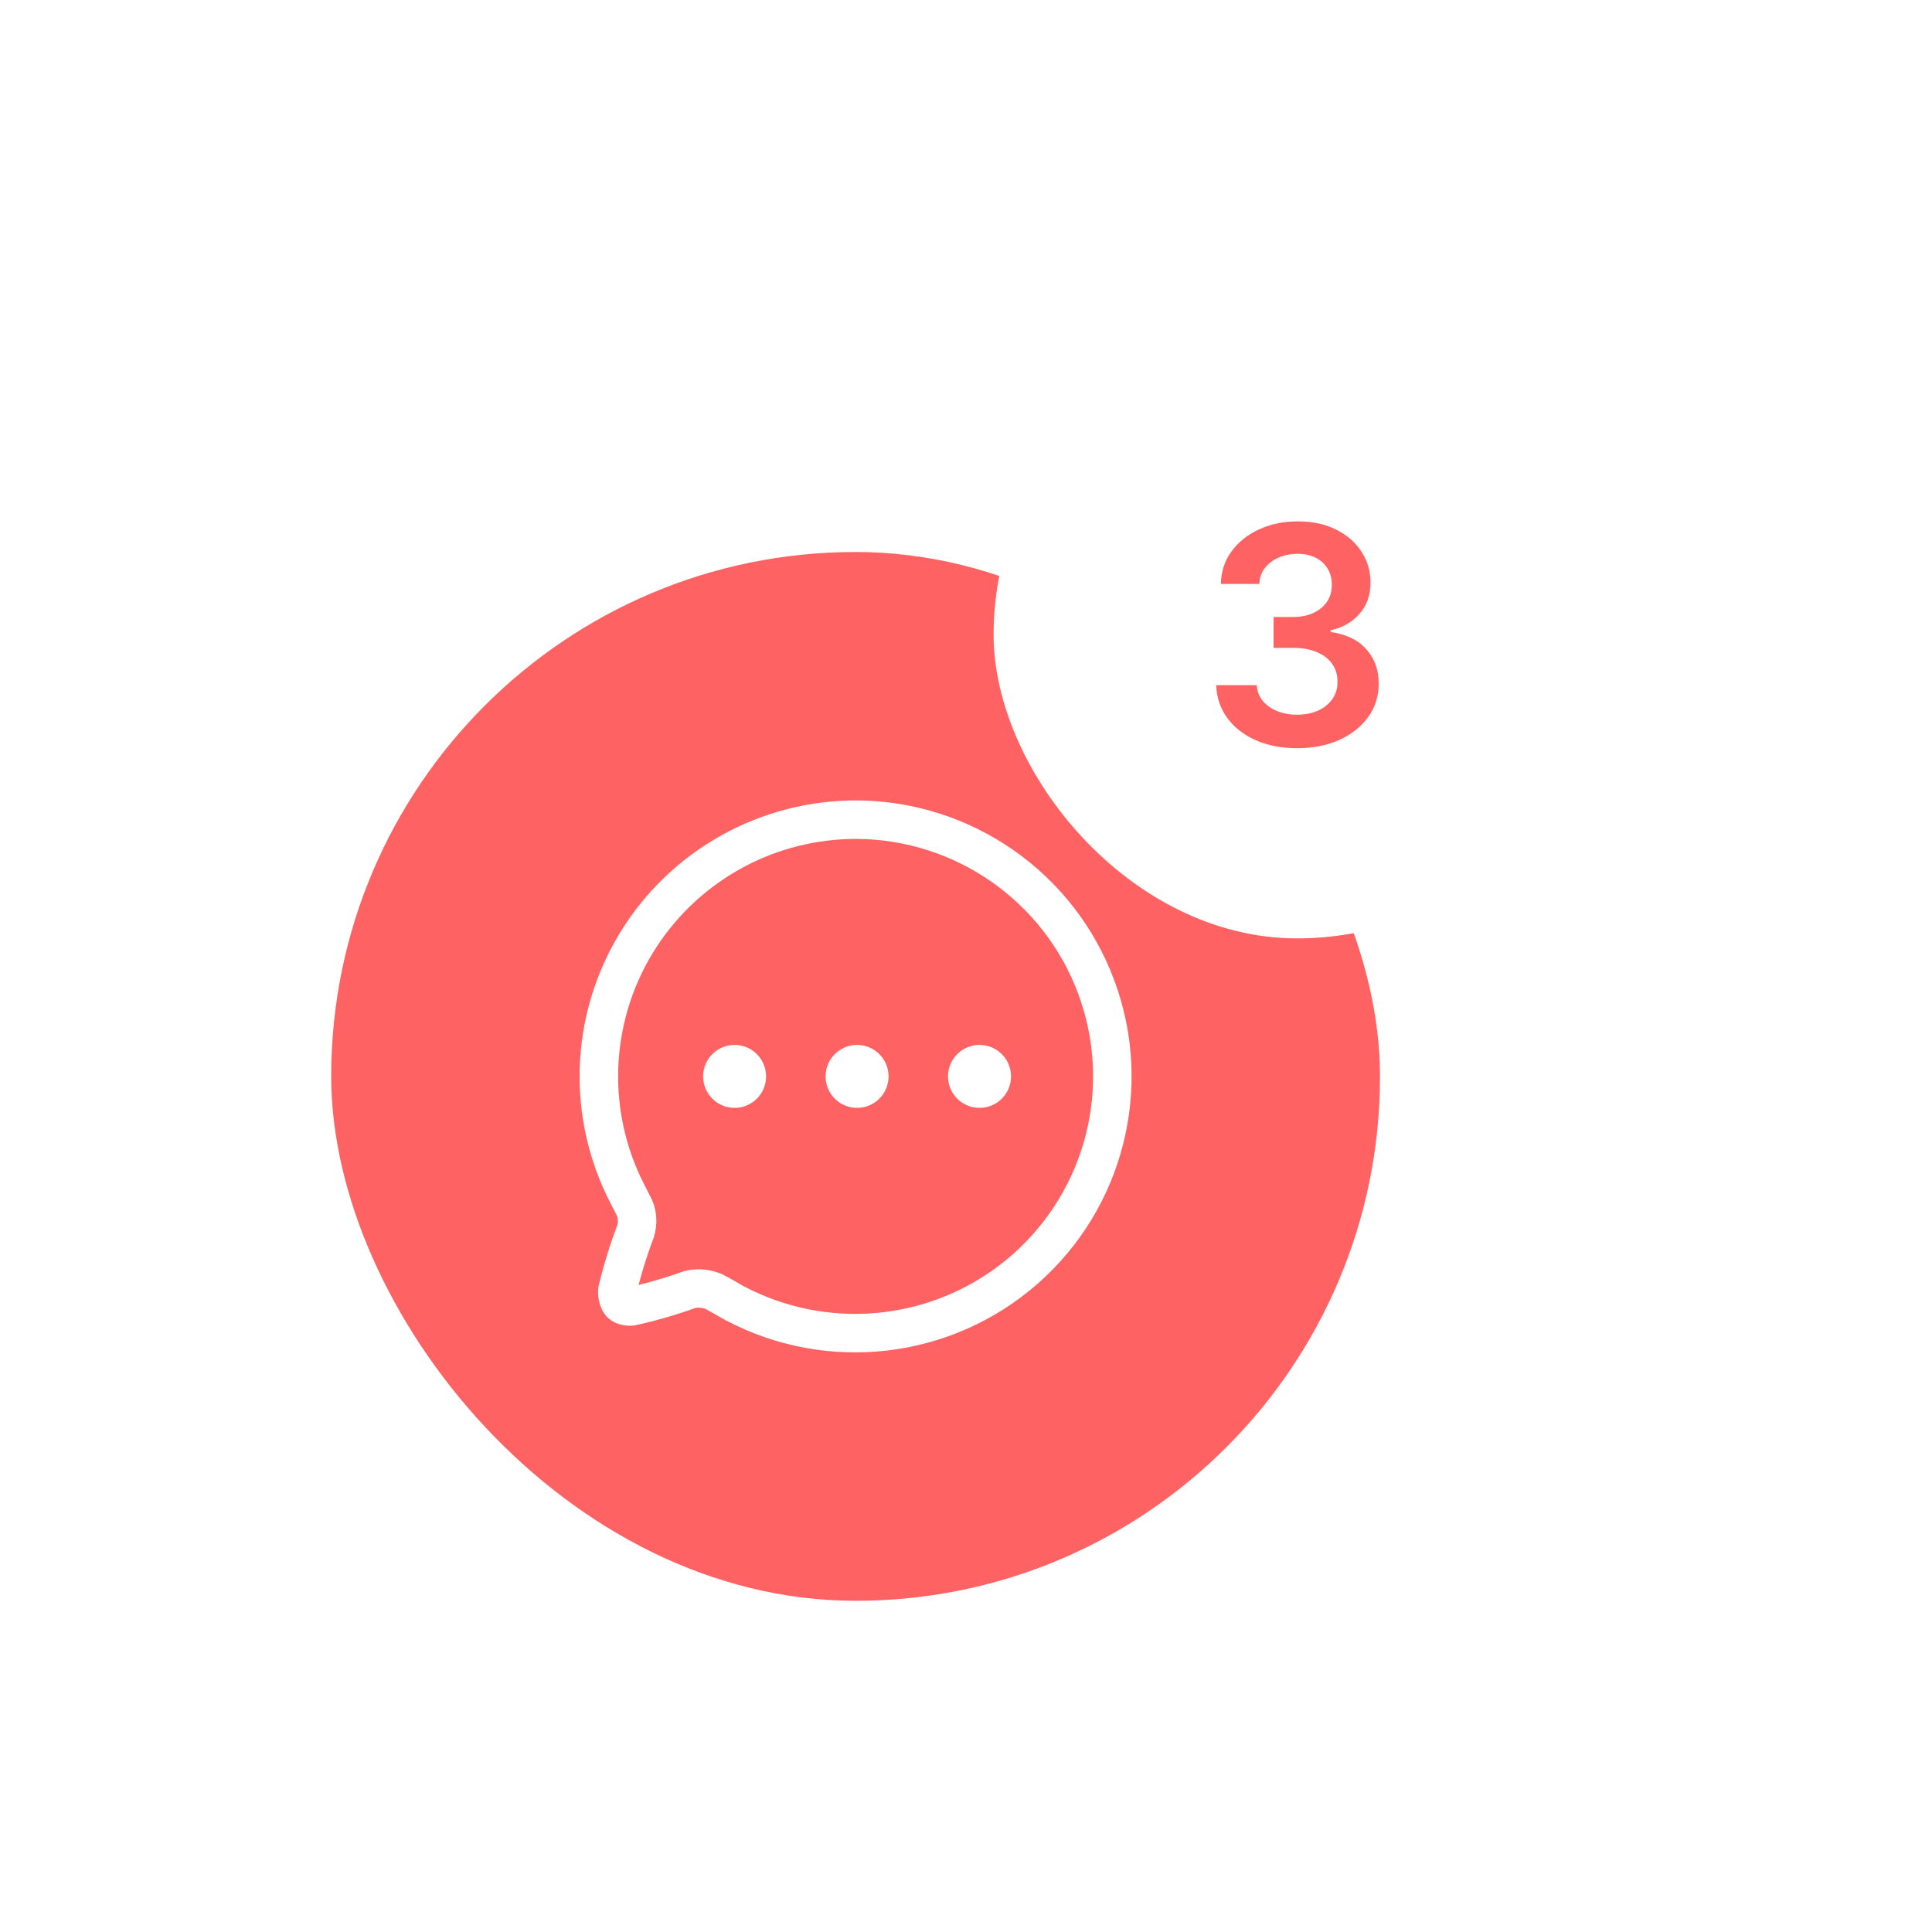 <svg width="70" height="70" viewBox="0 0 70 70" fill="none" xmlns="http://www.w3.org/2000/svg">
<g filter="url(#filter0_d_60_10015)">
<rect x="12" y="16" width="38" height="38" rx="19" fill="#FF6262"/>
<path fill-rule="evenodd" clip-rule="evenodd" d="M31.058 25C27.546 24.986 24.285 26.807 22.461 29.8C20.635 32.794 20.513 36.523 22.138 39.629L22.322 39.987C22.392 40.119 22.405 40.261 22.365 40.393C22.102 41.086 21.871 41.836 21.687 42.597L21.668 42.761C21.668 43.526 22.076 44.052 22.887 44.034L23.022 44.018C23.758 43.855 24.483 43.646 25.193 43.391C25.287 43.367 25.441 43.376 25.58 43.433L26.262 43.819C26.264 43.824 26.265 43.828 26.272 43.832L26.318 43.848C29.993 45.78 34.481 45.247 37.6 42.508C40.719 39.768 41.82 35.39 40.367 31.504C38.915 27.618 35.212 25.031 31.058 25ZM30.767 26.399L31.048 26.395C34.623 26.422 37.811 28.649 39.06 31.992C40.31 35.336 39.363 39.102 36.679 41.459L36.459 41.647C33.863 43.778 30.258 44.208 27.233 42.747L26.945 42.602L26.957 42.604L26.939 42.599L26.517 42.357C26.365 42.271 26.244 42.206 26.147 42.159C25.684 41.968 25.213 41.94 24.771 42.062L24.353 42.206C24.076 42.297 23.804 42.379 23.533 42.454L23.138 42.557L23.044 42.925C23.214 42.219 23.428 41.525 23.684 40.845C23.849 40.318 23.798 39.791 23.558 39.34L23.377 38.987C21.976 36.31 22.082 33.102 23.652 30.526C25.173 28.031 27.855 26.482 30.767 26.399ZM25.475 35C25.475 34.37 25.986 33.859 26.616 33.859C27.246 33.859 27.757 34.37 27.757 35C27.757 35.63 27.246 36.141 26.616 36.141C25.986 36.141 25.475 35.63 25.475 35ZM29.912 35C29.912 34.37 30.423 33.859 31.053 33.859C31.683 33.859 32.194 34.37 32.194 35C32.194 35.63 31.683 36.141 31.053 36.141C30.423 36.141 29.912 35.63 29.912 35ZM35.49 33.859C34.86 33.859 34.348 34.37 34.348 35C34.348 35.63 34.86 36.141 35.49 36.141C36.12 36.141 36.631 35.63 36.631 35C36.631 34.37 36.12 33.859 35.49 33.859Z" fill="white"/>
<rect x="36" y="8" width="22" height="22" rx="11" fill="white"/>
<path d="M46.999 23.109C46.437 23.109 45.937 23.013 45.499 22.82C45.065 22.628 44.721 22.359 44.468 22.016C44.216 21.672 44.081 21.275 44.066 20.824H45.535C45.548 21.04 45.619 21.229 45.749 21.391C45.88 21.549 46.053 21.673 46.269 21.762C46.485 21.85 46.727 21.895 46.996 21.895C47.282 21.895 47.536 21.845 47.757 21.746C47.979 21.645 48.152 21.504 48.277 21.324C48.402 21.145 48.463 20.938 48.46 20.703C48.463 20.461 48.401 20.247 48.273 20.062C48.145 19.878 47.96 19.733 47.718 19.629C47.479 19.525 47.19 19.473 46.851 19.473H46.144V18.355H46.851C47.13 18.355 47.373 18.307 47.581 18.211C47.792 18.115 47.958 17.979 48.078 17.805C48.197 17.628 48.256 17.423 48.253 17.191C48.256 16.965 48.205 16.768 48.101 16.602C47.999 16.432 47.855 16.301 47.667 16.207C47.483 16.113 47.265 16.066 47.015 16.066C46.77 16.066 46.544 16.111 46.335 16.199C46.127 16.288 45.959 16.414 45.831 16.578C45.704 16.74 45.636 16.932 45.628 17.156H44.234C44.244 16.708 44.373 16.315 44.621 15.977C44.871 15.635 45.204 15.37 45.621 15.18C46.037 14.987 46.505 14.891 47.023 14.891C47.557 14.891 48.02 14.991 48.414 15.191C48.809 15.389 49.115 15.656 49.331 15.992C49.548 16.328 49.656 16.699 49.656 17.105C49.658 17.556 49.526 17.934 49.257 18.238C48.992 18.543 48.643 18.742 48.21 18.836V18.898C48.773 18.977 49.204 19.185 49.503 19.523C49.806 19.859 49.955 20.277 49.953 20.777C49.953 21.225 49.825 21.626 49.57 21.98C49.317 22.332 48.968 22.608 48.523 22.809C48.08 23.009 47.572 23.109 46.999 23.109Z" fill="#FF6262"/>
</g>
<defs>
<filter id="filter0_d_60_10015" x="0" y="0" width="70" height="70" filterUnits="userSpaceOnUse" color-interpolation-filters="sRGB">
<feFlood flood-opacity="0" result="BackgroundImageFix"/>
<feColorMatrix in="SourceAlpha" type="matrix" values="0 0 0 0 0 0 0 0 0 0 0 0 0 0 0 0 0 0 127 0" result="hardAlpha"/>
<feOffset dy="4"/>
<feGaussianBlur stdDeviation="6"/>
<feColorMatrix type="matrix" values="0 0 0 0 1 0 0 0 0 0.65 0 0 0 0 0.65 0 0 0 0.6 0"/>
<feBlend mode="normal" in2="BackgroundImageFix" result="effect1_dropShadow_60_10015"/>
<feBlend mode="normal" in="SourceGraphic" in2="effect1_dropShadow_60_10015" result="shape"/>
</filter>
</defs>
</svg>
